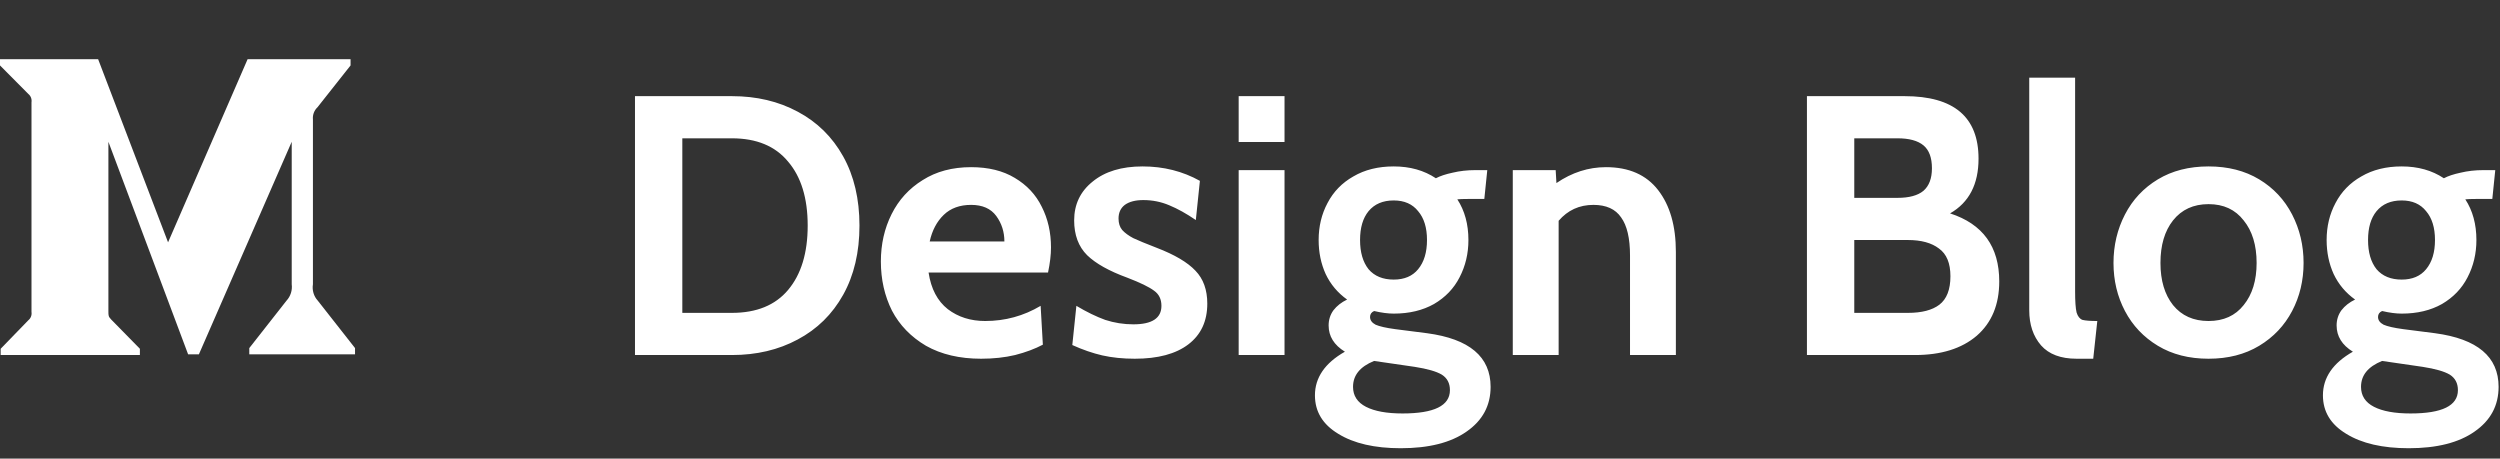 <svg width="169" height="31" viewBox="0 0 169 31" fill="none" xmlns="http://www.w3.org/2000/svg">
<rect x="0" y="0" width="169" height="31" fill="#333333" stroke="none"/>
<path d="M42.925 6.5H49.475C51.142 6.5 52.625 6.85 53.925 7.55C55.242 8.25 56.267 9.258 57 10.575C57.733 11.892 58.1 13.45 58.1 15.25C58.1 17.05 57.733 18.608 57 19.925C56.267 21.242 55.242 22.25 53.925 22.95C52.625 23.65 51.142 24 49.475 24H42.925V6.5ZM49.475 21.15C51.142 21.15 52.408 20.633 53.275 19.6C54.158 18.55 54.6 17.1 54.6 15.25C54.6 13.4 54.158 11.958 53.275 10.925C52.408 9.875 51.142 9.35 49.475 9.35H46.125V21.15H49.475ZM66.322 24.25C64.872 24.25 63.63 23.958 62.597 23.375C61.58 22.775 60.813 21.983 60.297 21C59.797 20 59.547 18.892 59.547 17.675C59.547 16.508 59.788 15.442 60.272 14.475C60.755 13.508 61.455 12.742 62.372 12.175C63.288 11.592 64.38 11.3 65.647 11.3C66.813 11.3 67.797 11.542 68.597 12.025C69.413 12.508 70.022 13.158 70.422 13.975C70.838 14.792 71.047 15.708 71.047 16.725C71.047 17.225 70.98 17.792 70.847 18.425H62.772C62.938 19.525 63.372 20.35 64.072 20.9C64.772 21.433 65.613 21.7 66.597 21.7C67.947 21.7 69.197 21.358 70.347 20.675L70.497 23.3C69.963 23.583 69.338 23.817 68.622 24C67.922 24.167 67.155 24.25 66.322 24.25ZM67.897 16.325C67.897 15.675 67.713 15.1 67.347 14.6C66.98 14.1 66.413 13.85 65.647 13.85C64.88 13.85 64.263 14.075 63.797 14.525C63.33 14.975 63.013 15.575 62.847 16.325H67.897ZM76.713 24.25C75.913 24.25 75.18 24.175 74.513 24.025C73.863 23.875 73.188 23.642 72.488 23.325L72.763 20.675C73.463 21.092 74.113 21.408 74.713 21.625C75.33 21.825 75.963 21.925 76.613 21.925C77.88 21.925 78.513 21.508 78.513 20.675C78.513 20.225 78.346 19.883 78.013 19.65C77.68 19.4 77.08 19.108 76.213 18.775C74.98 18.325 74.071 17.817 73.488 17.25C72.905 16.667 72.613 15.883 72.613 14.9C72.613 13.817 73.03 12.942 73.863 12.275C74.696 11.592 75.821 11.25 77.238 11.25C78.655 11.25 79.946 11.575 81.113 12.225L80.838 14.875C80.205 14.442 79.605 14.108 79.038 13.875C78.488 13.642 77.905 13.525 77.288 13.525C76.755 13.525 76.338 13.633 76.038 13.85C75.755 14.067 75.613 14.375 75.613 14.775C75.613 15.092 75.696 15.35 75.863 15.55C76.046 15.75 76.296 15.933 76.613 16.1C76.93 16.25 77.455 16.467 78.188 16.75C79.405 17.217 80.28 17.733 80.813 18.3C81.346 18.85 81.613 19.592 81.613 20.525C81.613 21.708 81.188 22.625 80.338 23.275C79.488 23.925 78.28 24.25 76.713 24.25ZM83.734 6.5H86.834V9.6H83.734V6.5ZM83.734 11.5H86.834V24H83.734V11.5ZM94.69 30.3C92.923 30.3 91.515 29.975 90.465 29.325C89.415 28.692 88.89 27.825 88.89 26.725C88.89 25.525 89.565 24.542 90.915 23.775C90.182 23.325 89.815 22.733 89.815 22C89.815 21.617 89.923 21.275 90.14 20.975C90.373 20.675 90.682 20.433 91.065 20.25C90.432 19.8 89.948 19.225 89.615 18.525C89.298 17.825 89.14 17.058 89.14 16.225C89.14 15.308 89.34 14.475 89.74 13.725C90.14 12.958 90.723 12.358 91.49 11.925C92.257 11.475 93.165 11.25 94.215 11.25C95.315 11.25 96.265 11.517 97.065 12.05C97.348 11.9 97.723 11.775 98.19 11.675C98.673 11.558 99.19 11.5 99.74 11.5H100.54L100.34 13.45H99.215C98.932 13.45 98.698 13.458 98.515 13.475C99.015 14.242 99.265 15.158 99.265 16.225C99.265 17.142 99.065 17.983 98.665 18.75C98.282 19.5 97.707 20.1 96.94 20.55C96.173 20.983 95.265 21.2 94.215 21.2C93.832 21.2 93.39 21.142 92.89 21.025C92.707 21.108 92.615 21.242 92.615 21.425C92.615 21.642 92.74 21.817 92.99 21.95C93.257 22.067 93.698 22.167 94.315 22.25L96.465 22.525C99.332 22.908 100.765 24.117 100.765 26.15C100.765 27.417 100.223 28.425 99.14 29.175C98.073 29.925 96.59 30.3 94.69 30.3ZM94.215 18.9C94.932 18.9 95.482 18.667 95.865 18.2C96.265 17.717 96.465 17.058 96.465 16.225C96.465 15.392 96.265 14.742 95.865 14.275C95.482 13.792 94.932 13.55 94.215 13.55C93.482 13.55 92.915 13.792 92.515 14.275C92.132 14.742 91.94 15.392 91.94 16.225C91.94 17.058 92.132 17.717 92.515 18.2C92.915 18.667 93.482 18.9 94.215 18.9ZM94.815 27.95C96.948 27.95 98.015 27.425 98.015 26.375C98.015 25.908 97.832 25.558 97.465 25.325C97.098 25.108 96.49 24.933 95.64 24.8L92.89 24.4C91.94 24.783 91.465 25.367 91.465 26.15C91.465 26.75 91.757 27.2 92.34 27.5C92.923 27.8 93.748 27.95 94.815 27.95ZM108.564 11.3C110.114 11.3 111.289 11.817 112.089 12.85C112.889 13.883 113.289 15.275 113.289 17.025V24H110.189V17.275C110.189 16.108 109.989 15.25 109.589 14.7C109.206 14.133 108.581 13.85 107.714 13.85C106.764 13.85 105.981 14.208 105.364 14.925V24H102.264V11.5H105.164L105.214 12.375C106.264 11.658 107.381 11.3 108.564 11.3ZM131.824 14.425C134.04 15.142 135.149 16.675 135.149 19.025C135.149 20.592 134.64 21.817 133.624 22.7C132.607 23.567 131.215 24 129.449 24H122.149V6.5H128.749C132.082 6.5 133.749 7.908 133.749 10.725C133.749 12.458 133.107 13.692 131.824 14.425ZM125.349 13.375H128.274C129.057 13.375 129.64 13.217 130.024 12.9C130.407 12.567 130.599 12.058 130.599 11.375C130.599 10.658 130.407 10.142 130.024 9.825C129.64 9.508 129.057 9.35 128.274 9.35H125.349V13.375ZM128.974 21.15C129.907 21.15 130.615 20.967 131.099 20.6C131.599 20.217 131.849 19.575 131.849 18.675C131.849 17.792 131.59 17.167 131.074 16.8C130.574 16.417 129.874 16.225 128.974 16.225H125.349V21.15H128.974ZM140.377 24.25C139.31 24.25 138.51 23.95 137.977 23.35C137.443 22.733 137.177 21.942 137.177 20.975V5.25H140.277V19.7C140.277 20.367 140.31 20.842 140.377 21.125C140.46 21.392 140.593 21.558 140.777 21.625C140.977 21.675 141.31 21.7 141.777 21.7L141.502 24.25H140.377ZM149.297 24.25C147.98 24.25 146.839 23.958 145.872 23.375C144.905 22.792 144.164 22.008 143.647 21.025C143.13 20.042 142.872 18.958 142.872 17.775C142.872 16.592 143.13 15.5 143.647 14.5C144.164 13.5 144.905 12.708 145.872 12.125C146.839 11.542 147.98 11.25 149.297 11.25C150.614 11.25 151.755 11.542 152.722 12.125C153.689 12.708 154.43 13.5 154.947 14.5C155.464 15.5 155.722 16.592 155.722 17.775C155.722 18.958 155.464 20.042 154.947 21.025C154.43 22.008 153.689 22.792 152.722 23.375C151.755 23.958 150.614 24.25 149.297 24.25ZM149.297 21.7C150.314 21.7 151.105 21.342 151.672 20.625C152.255 19.908 152.547 18.958 152.547 17.775C152.547 16.575 152.255 15.617 151.672 14.9C151.105 14.167 150.314 13.8 149.297 13.8C148.28 13.8 147.48 14.167 146.897 14.9C146.33 15.617 146.047 16.575 146.047 17.775C146.047 18.958 146.33 19.908 146.897 20.625C147.48 21.342 148.28 21.7 149.297 21.7ZM162.83 30.3C161.063 30.3 159.655 29.975 158.605 29.325C157.555 28.692 157.03 27.825 157.03 26.725C157.03 25.525 157.705 24.542 159.055 23.775C158.321 23.325 157.955 22.733 157.955 22C157.955 21.617 158.063 21.275 158.28 20.975C158.513 20.675 158.821 20.433 159.205 20.25C158.571 19.8 158.088 19.225 157.755 18.525C157.438 17.825 157.28 17.058 157.28 16.225C157.28 15.308 157.48 14.475 157.88 13.725C158.28 12.958 158.863 12.358 159.63 11.925C160.396 11.475 161.305 11.25 162.355 11.25C163.455 11.25 164.405 11.517 165.205 12.05C165.488 11.9 165.863 11.775 166.33 11.675C166.813 11.558 167.33 11.5 167.88 11.5H168.68L168.48 13.45H167.355C167.071 13.45 166.838 13.458 166.655 13.475C167.155 14.242 167.405 15.158 167.405 16.225C167.405 17.142 167.205 17.983 166.805 18.75C166.421 19.5 165.846 20.1 165.08 20.55C164.313 20.983 163.405 21.2 162.355 21.2C161.971 21.2 161.53 21.142 161.03 21.025C160.846 21.108 160.755 21.242 160.755 21.425C160.755 21.642 160.88 21.817 161.13 21.95C161.396 22.067 161.838 22.167 162.455 22.25L164.605 22.525C167.471 22.908 168.905 24.117 168.905 26.15C168.905 27.417 168.363 28.425 167.28 29.175C166.213 29.925 164.73 30.3 162.83 30.3ZM162.355 18.9C163.071 18.9 163.621 18.667 164.005 18.2C164.405 17.717 164.605 17.058 164.605 16.225C164.605 15.392 164.405 14.742 164.005 14.275C163.621 13.792 163.071 13.55 162.355 13.55C161.621 13.55 161.055 13.792 160.655 14.275C160.271 14.742 160.08 15.392 160.08 16.225C160.08 17.058 160.271 17.717 160.655 18.2C161.055 18.667 161.621 18.9 162.355 18.9ZM162.955 27.95C165.088 27.95 166.155 27.425 166.155 26.375C166.155 25.908 165.971 25.558 165.605 25.325C165.238 25.108 164.63 24.933 163.78 24.8L161.03 24.4C160.08 24.783 159.605 25.367 159.605 26.15C159.605 26.75 159.896 27.2 160.48 27.5C161.063 27.8 161.888 27.95 162.955 27.95Z" fill="white"/>
<path d="M21.154 8.08C21.124 7.771 21.237 7.465 21.457 7.257L23.698 4.423V4H16.739L11.361 16.381L6.633 4H0V4.423L1.916 6.352C2.081 6.484 2.163 6.701 2.129 6.916V21.084C2.163 21.299 2.081 21.516 1.916 21.648L0.045 23.577V24H9.457V23.577L7.518 21.601C7.328 21.401 7.328 21.343 7.328 21.037V9.585L12.717 23.953H13.445L19.72 9.585V19.215C19.772 19.619 19.644 20.027 19.372 20.32L16.852 23.53V23.953H24V23.53L21.479 20.32C21.209 20.027 21.089 19.616 21.154 19.215V8.08Z" fill="white"/>
</svg>
